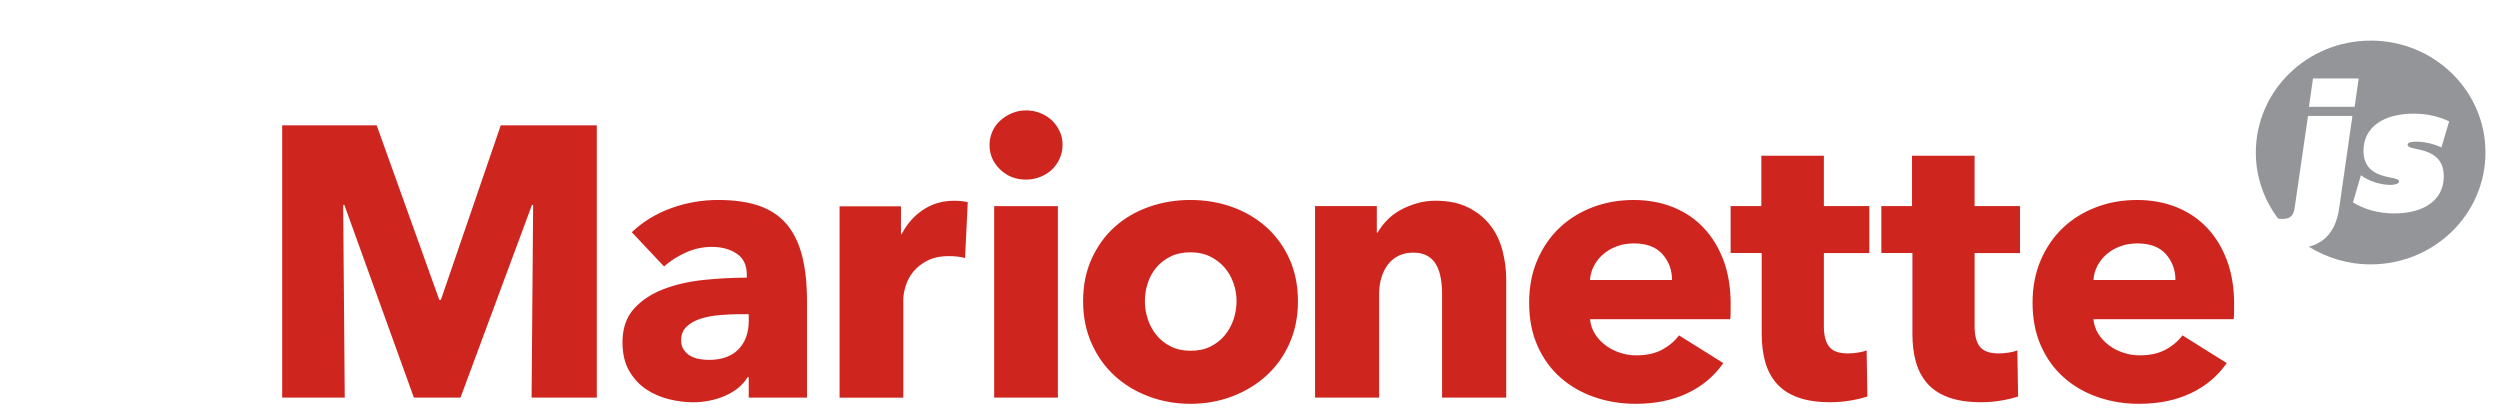 <?xml version="1.0" encoding="utf-8"?>
<!-- Generator: Adobe Illustrator 16.0.4, SVG Export Plug-In . SVG Version: 6.00 Build 0)  -->
<!DOCTYPE svg PUBLIC "-//W3C//DTD SVG 1.1//EN" "http://www.w3.org/Graphics/SVG/1.1/DTD/svg11.dtd">
<svg version="1.1" id="Layer_1" xmlns="http://www.w3.org/2000/svg" xmlns:xlink="http://www.w3.org/1999/xlink" x="0px" y="0px"
	 width="177px" height="29px" viewBox="0 192 177 29" enable-background="new 0 192 177 29" xml:space="preserve">
<title>marionette</title>
<desc>Created with Sketch.</desc>
<g>
	<g>
		<path id="Shape_13_" fill="#939598" d="M167.843,194.876c-4.491,0-8.13,3.544-8.13,7.923c0,1.753,0.59,3.368,1.58,4.68
			c0.085,0.011,0.18,0.021,0.264,0.021c0.393,0,0.797-0.05,0.9-0.748l0.95-6.543h3.144l-0.938,6.542
			c-0.25,1.734-1.154,2.471-2.15,2.713c1.268,0.79,2.766,1.254,4.378,1.254c4.49,0,8.13-3.547,8.13-7.922
			c0.004-4.378-3.636-7.922-8.127-7.922L167.843,194.876z M163.473,199.561l0.287-2.006h3.234l-0.286,2.008h-3.233L163.473,199.561z
			 M173.02,204.491c0,1.678-1.42,2.62-3.494,2.62c-1.188,0-2.151-0.307-2.936-0.777l0.562-1.93c0.523,0.406,1.384,0.686,2.061,0.686
			c0.418,0,0.641-0.105,0.641-0.242c0-0.472-2.518,0.025-2.518-2.185c0-1.69,1.475-2.617,3.547-2.617
			c1.004,0,1.801,0.215,2.518,0.545l-0.547,1.843c-0.431-0.201-1.123-0.404-1.787-0.404c-0.17,0-0.61,0.014-0.61,0.217
			C170.452,202.751,173.02,202.243,173.02,204.491L173.02,204.491z"/>
		<g>
			<path fill="#CF251F" d="M37.636,220.15l0.11-13.641h-0.083l-5.06,13.641h-3.3L24.38,206.51h-0.083l0.11,13.641h-4.428v-19.276
				h6.69l4.434,12.36h0.11l4.24-12.36h6.8v19.276h-4.618H37.636z M44.73,208.441c0.808-0.762,1.747-1.332,2.82-1.715
				c1.072-0.381,2.168-0.569,3.287-0.569c1.154,0,2.13,0.14,2.928,0.42c0.798,0.282,1.444,0.72,1.94,1.307
				c0.494,0.591,0.856,1.334,1.085,2.233c0.23,0.898,0.344,1.966,0.344,3.199v6.834H53.01v-1.439h-0.083
				c-0.348,0.562-0.875,1-1.58,1.307c-0.707,0.308-1.473,0.463-2.297,0.463c-0.55,0-1.118-0.075-1.705-0.221
				c-0.587-0.146-1.123-0.38-1.61-0.708c-0.485-0.325-0.884-0.764-1.196-1.307c-0.312-0.542-0.468-1.218-0.468-2.013
				c0-0.98,0.27-1.771,0.812-2.371c0.54-0.6,1.236-1.06,2.09-1.387c0.853-0.328,1.8-0.545,2.846-0.654
				c1.045-0.107,2.063-0.162,3.053-0.162v-0.221c0-0.67-0.24-1.164-0.715-1.481c-0.477-0.317-1.064-0.476-1.76-0.476
				c-0.643,0-1.262,0.138-1.857,0.406c-0.595,0.272-1.104,0.6-1.525,0.98L44.73,208.441L44.73,208.441z M53.008,214.244h-0.577
				c-0.493,0-0.994,0.02-1.498,0.068c-0.504,0.045-0.952,0.131-1.347,0.258c-0.395,0.128-0.72,0.312-0.977,0.56
				c-0.257,0.243-0.385,0.565-0.385,0.966c0,0.256,0.06,0.473,0.18,0.652c0.118,0.184,0.27,0.327,0.453,0.436
				c0.184,0.107,0.394,0.188,0.632,0.23c0.238,0.045,0.468,0.066,0.69,0.066c0.915,0,1.615-0.248,2.103-0.748
				c0.485-0.496,0.73-1.174,0.73-2.026l-0.002-0.46L53.008,214.244z M68.325,210.268c-0.2-0.056-0.398-0.09-0.59-0.109
				c-0.193-0.018-0.382-0.025-0.565-0.025c-0.605,0-1.113,0.11-1.526,0.326c-0.412,0.217-0.743,0.479-0.99,0.785
				c-0.247,0.311-0.427,0.643-0.536,1.006c-0.11,0.363-0.164,0.68-0.164,0.95v6.954h-4.512v-13.545h4.346v1.961h0.055
				c0.35-0.693,0.843-1.262,1.485-1.698c0.642-0.438,1.384-0.66,2.23-0.66c0.18,0,0.36,0.011,0.535,0.027
				c0.172,0.02,0.315,0.044,0.426,0.079L68.325,210.268L68.325,210.268z M75.228,202.264c0,0.346-0.067,0.668-0.207,0.967
				c-0.135,0.303-0.318,0.561-0.548,0.778c-0.23,0.216-0.504,0.39-0.826,0.517c-0.32,0.127-0.655,0.19-1.003,0.19
				c-0.732,0-1.347-0.239-1.842-0.723c-0.494-0.479-0.743-1.056-0.743-1.729c0-0.326,0.064-0.641,0.194-0.938
				c0.128-0.3,0.313-0.558,0.55-0.775c0.24-0.22,0.514-0.395,0.826-0.53c0.312-0.138,0.65-0.205,1.017-0.205
				c0.348,0,0.683,0.062,1.003,0.19c0.322,0.127,0.596,0.3,0.826,0.517c0.23,0.219,0.413,0.477,0.55,0.775
				c0.14,0.298,0.206,0.62,0.206,0.967H75.228z M70.388,220.15v-13.558h4.51v13.56h-4.51V220.15z M91.895,213.32
				c0,1.105-0.203,2.109-0.606,3.007c-0.404,0.899-0.953,1.659-1.649,2.288c-0.698,0.627-1.506,1.113-2.421,1.457
				c-0.917,0.346-1.898,0.518-2.943,0.518c-1.027,0-2.003-0.172-2.93-0.518c-0.925-0.344-1.732-0.83-2.42-1.457
				s-1.234-1.387-1.636-2.288c-0.405-0.897-0.607-1.9-0.607-3.007s0.2-2.106,0.606-2.997c0.4-0.89,0.947-1.64,1.634-2.261
				c0.69-0.617,1.496-1.09,2.422-1.414c0.926-0.328,1.902-0.49,2.93-0.49c1.044,0,2.025,0.162,2.942,0.49
				c0.915,0.324,1.724,0.798,2.421,1.414c0.695,0.621,1.245,1.373,1.649,2.261c0.403,0.888,0.606,1.888,0.606,2.997H91.895z
				 M87.548,213.32c0-0.437-0.073-0.864-0.22-1.28c-0.146-0.418-0.357-0.785-0.632-1.103c-0.275-0.316-0.615-0.576-1.018-0.776
				c-0.403-0.198-0.872-0.298-1.402-0.298c-0.532,0-1,0.1-1.403,0.3s-0.738,0.46-1.004,0.774c-0.266,0.318-0.468,0.686-0.606,1.103
				c-0.137,0.416-0.207,0.844-0.207,1.28c0,0.435,0.07,0.859,0.207,1.277c0.138,0.418,0.345,0.797,0.618,1.133
				c0.274,0.336,0.615,0.602,1.02,0.804c0.4,0.2,0.87,0.3,1.4,0.3c0.533,0,1-0.1,1.402-0.3c0.403-0.2,0.743-0.468,1.018-0.804
				c0.276-0.336,0.482-0.715,0.62-1.133C87.478,214.182,87.547,213.754,87.548,213.32L87.548,213.32z M102.098,220.15v-7.404
				c0-0.383-0.033-0.745-0.098-1.09c-0.064-0.346-0.17-0.648-0.316-0.913c-0.146-0.263-0.354-0.47-0.619-0.626
				c-0.267-0.153-0.601-0.23-1.002-0.23c-0.403,0-0.756,0.077-1.061,0.23c-0.303,0.154-0.555,0.367-0.756,0.64
				c-0.202,0.274-0.354,0.587-0.454,0.94c-0.103,0.353-0.149,0.722-0.149,1.102v7.35h-4.537v-13.56h4.373v1.88h0.054
				c0.163-0.289,0.382-0.574,0.647-0.855c0.264-0.282,0.576-0.523,0.934-0.723s0.748-0.363,1.171-0.49
				c0.42-0.125,0.87-0.19,1.348-0.19c0.915,0,1.694,0.162,2.339,0.49c0.641,0.327,1.159,0.75,1.553,1.266
				c0.396,0.517,0.68,1.112,0.854,1.784c0.173,0.672,0.261,1.343,0.261,2.014v8.387H102.098L102.098,220.15z M122.529,213.534v0.547
				c0,0.183-0.008,0.353-0.024,0.519h-9.93c0.036,0.383,0.149,0.725,0.344,1.033c0.19,0.311,0.44,0.577,0.743,0.805
				c0.302,0.229,0.64,0.405,1.018,0.53c0.375,0.13,0.766,0.19,1.168,0.19c0.717,0,1.32-0.131,1.817-0.393
				c0.494-0.265,0.897-0.604,1.21-1.021l3.135,1.962c-0.644,0.925-1.49,1.636-2.545,2.136c-1.053,0.5-2.277,0.748-3.67,0.748
				c-1.025,0-1.998-0.157-2.915-0.476c-0.917-0.316-1.72-0.778-2.405-1.387c-0.688-0.607-1.228-1.356-1.623-2.248
				c-0.395-0.89-0.59-1.905-0.59-3.049c0-1.106,0.19-2.111,0.576-3.008c0.385-0.898,0.908-1.662,1.568-2.288s1.439-1.11,2.336-1.456
				c0.9-0.346,1.869-0.519,2.915-0.519c1.01,0,1.936,0.167,2.78,0.503c0.842,0.337,1.566,0.822,2.17,1.458
				c0.606,0.637,1.078,1.407,1.418,2.315c0.336,0.902,0.506,1.939,0.506,3.1L122.529,213.534z M118.38,211.82
				c0-0.707-0.228-1.313-0.677-1.823c-0.448-0.508-1.122-0.763-2.02-0.763c-0.44,0-0.847,0.066-1.211,0.205
				c-0.367,0.136-0.689,0.321-0.963,0.558c-0.275,0.237-0.496,0.514-0.66,0.832c-0.166,0.317-0.257,0.647-0.274,0.993h5.804
				L118.38,211.82z M129.13,209.915v5.194c0,0.638,0.125,1.115,0.372,1.434c0.248,0.32,0.691,0.479,1.333,0.479
				c0.22,0,0.455-0.021,0.702-0.056c0.247-0.036,0.454-0.092,0.62-0.163l0.054,3.266c-0.312,0.109-0.705,0.205-1.182,0.287
				c-0.479,0.08-0.953,0.121-1.43,0.121c-0.918,0-1.688-0.115-2.312-0.343c-0.623-0.228-1.123-0.556-1.5-0.983
				c-0.374-0.428-0.645-0.935-0.811-1.527c-0.164-0.592-0.248-1.25-0.248-1.98v-5.731h-2.199v-3.323h2.174v-3.564h4.427v3.565h3.218
				v3.324h-3.217L129.13,209.915z M139.803,209.915v5.194c0,0.638,0.123,1.115,0.37,1.434c0.248,0.32,0.692,0.479,1.334,0.479
				c0.22,0,0.454-0.021,0.7-0.056c0.248-0.036,0.455-0.092,0.62-0.163l0.055,3.266c-0.312,0.109-0.705,0.205-1.185,0.287
				c-0.478,0.08-0.951,0.121-1.43,0.121c-0.916,0-1.688-0.115-2.31-0.343c-0.624-0.228-1.124-0.556-1.5-0.983
				c-0.375-0.428-0.646-0.935-0.81-1.527c-0.166-0.592-0.248-1.25-0.248-1.98v-5.731h-2.2v-3.323h2.172v-3.564h4.43v3.565h3.216
				v3.324h-3.215V209.915z M158.173,213.534v0.547c0,0.183-0.01,0.353-0.028,0.519h-9.93c0.038,0.383,0.152,0.725,0.346,1.033
				c0.191,0.311,0.439,0.577,0.744,0.805c0.301,0.229,0.639,0.405,1.016,0.53c0.378,0.13,0.768,0.19,1.171,0.19
				c0.715,0,1.319-0.131,1.813-0.393c0.496-0.265,0.9-0.604,1.213-1.021l3.135,1.962c-0.643,0.925-1.488,1.636-2.543,2.136
				s-2.28,0.748-3.67,0.748c-1.027,0-2-0.157-2.916-0.476c-0.916-0.316-1.719-0.778-2.404-1.387
				c-0.688-0.607-1.23-1.356-1.622-2.248c-0.396-0.89-0.593-1.905-0.593-3.049c0-1.106,0.193-2.111,0.578-3.008
				c0.386-0.898,0.91-1.662,1.569-2.288c0.66-0.626,1.437-1.11,2.337-1.456c0.899-0.346,1.867-0.519,2.913-0.519
				c1.009,0,1.935,0.167,2.778,0.503c0.844,0.337,1.566,0.822,2.173,1.458c0.604,0.637,1.075,1.407,1.415,2.315
				c0.338,0.904,0.508,1.939,0.508,3.1L158.173,213.534z M154.021,211.82c0-0.707-0.226-1.313-0.674-1.823
				c-0.449-0.508-1.123-0.763-2.021-0.763c-0.439,0-0.844,0.066-1.21,0.205c-0.368,0.136-0.69,0.321-0.964,0.558
				c-0.273,0.237-0.494,0.514-0.659,0.832c-0.165,0.317-0.257,0.647-0.274,0.993h5.803V211.82z"/>
		</g>
	</g>
</g>
</svg>
